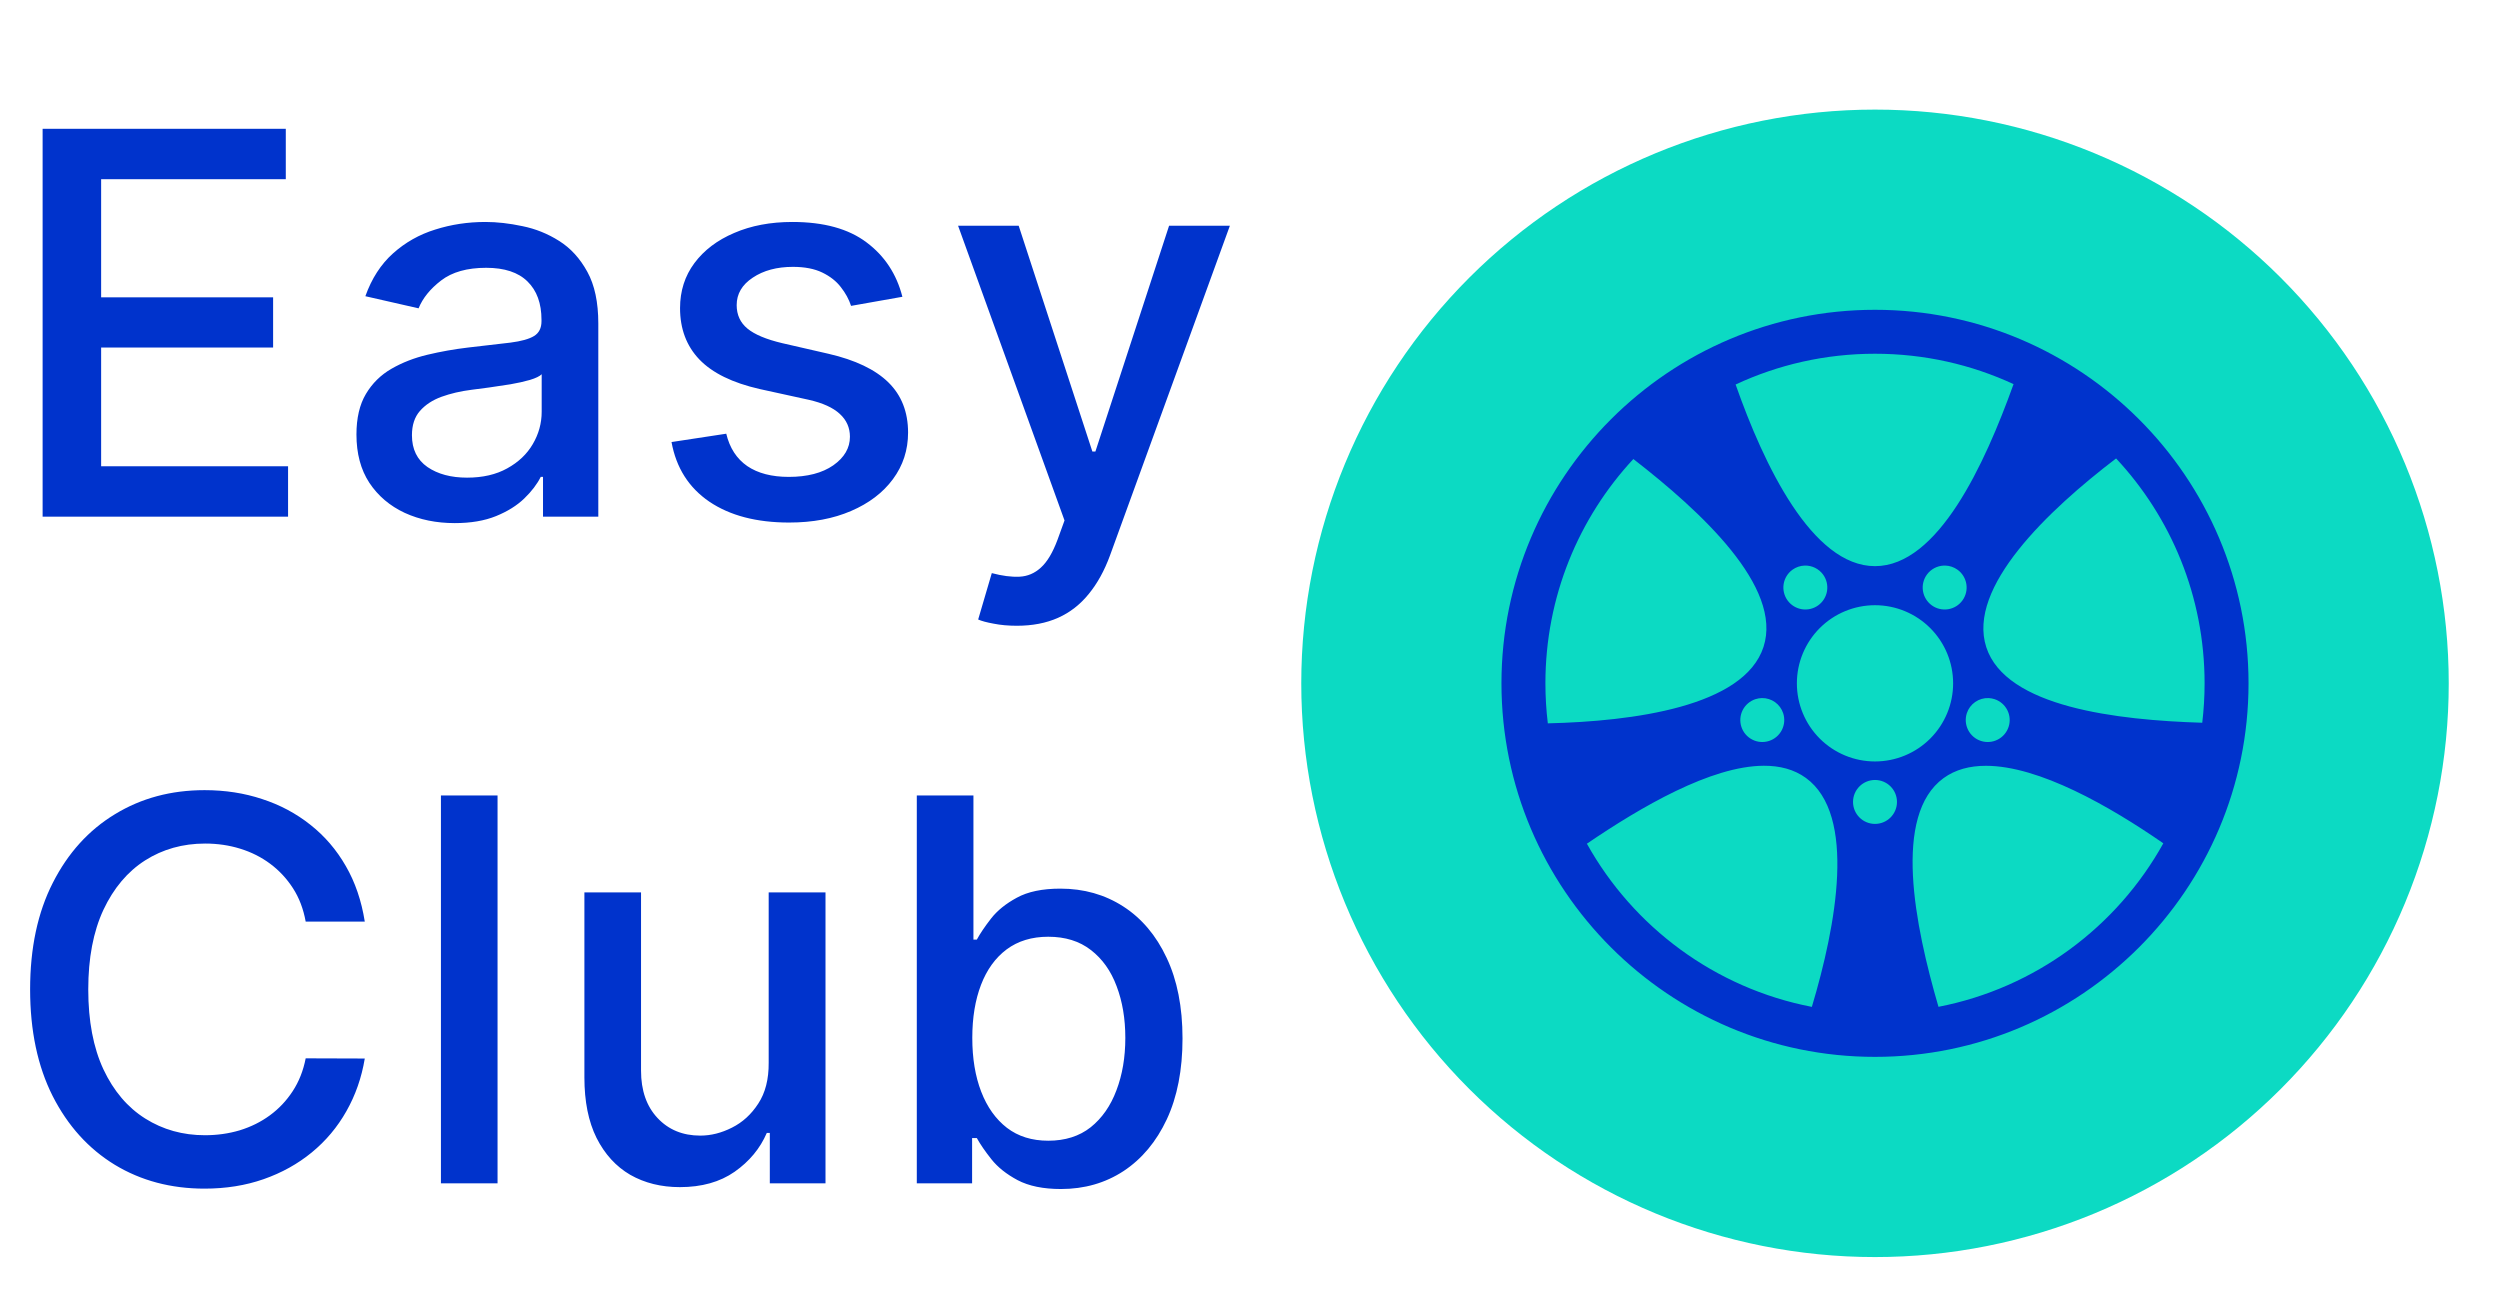 <svg width="300" height="157" viewBox="0 0 300 157" fill="none" xmlns="http://www.w3.org/2000/svg">
<ellipse cx="224.5" cy="82" rx="52.5" ry="53" fill="#0033CC"/>
<path d="M225 13.152C206.74 13.152 189.229 20.406 176.317 33.317C163.406 46.229 156.152 63.74 156.152 82C156.152 100.26 163.406 117.771 176.317 130.683C189.229 143.594 206.74 150.848 225 150.848C234.041 150.848 242.994 149.067 251.347 145.607C259.7 142.147 267.29 137.076 273.683 130.683C280.076 124.29 285.147 116.7 288.607 108.347C292.067 99.994 293.848 91.041 293.848 82C293.848 72.959 292.067 64.006 288.607 55.653C285.147 47.3 280.076 39.71 273.683 33.317C267.29 26.924 259.7 21.853 251.347 18.393C242.994 14.933 234.041 13.152 225 13.152ZM225 37.176C249.725 37.176 269.824 57.276 269.824 82C269.824 106.725 249.725 126.824 225 126.824C200.275 126.824 180.176 106.725 180.176 82C180.176 57.276 200.275 37.176 225 37.176ZM225 42.449C219.018 42.449 213.352 43.773 208.274 46.141C211.657 55.774 217.447 67.938 225 67.938C232.565 67.938 238.162 55.735 241.627 46.095C236.574 43.756 230.943 42.449 225 42.449ZM253.931 55.012C245.812 61.206 236.019 70.478 238.354 77.666C240.692 84.863 254.03 86.414 264.27 86.729C264.454 85.178 264.551 83.601 264.551 82C264.551 71.558 260.521 62.075 253.931 55.012ZM196.003 55.083C189.452 62.138 185.449 71.593 185.449 82C185.449 83.626 185.549 85.228 185.739 86.802C195.944 86.56 209.288 84.812 211.621 77.632C213.957 70.442 204.097 61.356 196.003 55.083ZM216.566 67.869C216.035 67.884 215.521 68.059 215.091 68.371C214.525 68.782 214.146 69.401 214.037 70.092C213.927 70.782 214.097 71.488 214.508 72.054C214.919 72.619 215.537 72.999 216.228 73.108C216.919 73.218 217.624 73.049 218.19 72.638C218.47 72.434 218.708 72.177 218.889 71.882C219.07 71.587 219.191 71.259 219.245 70.917C219.299 70.575 219.285 70.225 219.205 69.889C219.124 69.552 218.977 69.234 218.774 68.954C218.522 68.608 218.189 68.328 217.804 68.138C217.419 67.949 216.994 67.857 216.566 67.869ZM233.434 67.869C233.372 67.867 233.31 67.868 233.248 67.87C232.851 67.887 232.463 67.993 232.113 68.181C231.763 68.368 231.46 68.633 231.226 68.954C231.023 69.234 230.876 69.552 230.795 69.888C230.714 70.225 230.701 70.575 230.755 70.917C230.809 71.259 230.93 71.587 231.111 71.882C231.292 72.177 231.53 72.434 231.81 72.638C232.376 73.049 233.081 73.218 233.772 73.108C234.463 72.999 235.081 72.62 235.492 72.054C235.903 71.488 236.073 70.783 235.963 70.092C235.854 69.401 235.475 68.782 234.909 68.371C234.48 68.059 233.965 67.884 233.434 67.869ZM225 72.625C222.514 72.625 220.129 73.613 218.371 75.371C216.613 77.129 215.625 79.514 215.625 82C215.625 84.486 216.613 86.871 218.371 88.629C220.129 90.387 222.514 91.375 225 91.375C227.486 91.375 229.871 90.387 231.629 88.629C233.387 86.871 234.375 84.486 234.375 82C234.375 79.514 233.387 77.129 231.629 75.371C229.871 73.613 227.486 72.625 225 72.625ZM211.436 83.769C211.172 83.772 210.911 83.816 210.659 83.898C210.33 84.004 210.025 84.175 209.762 84.4C209.498 84.625 209.282 84.9 209.125 85.208C208.967 85.517 208.872 85.853 208.845 86.198C208.818 86.544 208.859 86.891 208.966 87.22C209.182 87.885 209.654 88.437 210.277 88.754C210.9 89.072 211.623 89.129 212.288 88.913C212.618 88.806 212.923 88.635 213.186 88.41C213.449 88.186 213.666 87.911 213.823 87.603C213.98 87.294 214.075 86.957 214.103 86.612C214.13 86.267 214.089 85.92 213.982 85.591C213.808 85.055 213.467 84.589 213.009 84.261C212.551 83.933 212 83.761 211.436 83.769ZM238.64 83.771C238.064 83.746 237.496 83.91 237.023 84.239C236.549 84.567 236.196 85.042 236.018 85.59C235.911 85.92 235.87 86.267 235.897 86.612C235.925 86.957 236.02 87.294 236.177 87.602C236.334 87.911 236.551 88.185 236.814 88.41C237.077 88.635 237.382 88.806 237.712 88.913C238.377 89.129 239.1 89.072 239.723 88.754C240.346 88.437 240.818 87.885 241.034 87.22C241.141 86.891 241.182 86.544 241.155 86.198C241.128 85.853 241.033 85.517 240.875 85.208C240.718 84.9 240.502 84.625 240.238 84.4C239.975 84.175 239.67 84.004 239.341 83.898C239.114 83.824 238.878 83.781 238.64 83.771ZM211.645 91.89C205.32 91.921 196.927 96.821 190.427 101.244C196.002 111.254 205.796 118.577 217.422 120.825C220.349 111.043 222.819 97.793 216.706 93.351C215.284 92.318 213.56 91.881 211.645 91.89ZM238.31 91.896C236.382 91.896 234.65 92.34 233.228 93.373C227.107 97.821 229.753 110.982 232.617 120.818C244.244 118.558 254.035 111.22 259.599 101.197C253.152 96.737 244.677 91.896 238.31 91.896ZM225 93.596C224.301 93.596 223.63 93.874 223.136 94.368C222.641 94.862 222.363 95.533 222.363 96.232C222.363 96.932 222.641 97.602 223.136 98.097C223.63 98.591 224.301 98.869 225 98.869C225.699 98.869 226.37 98.591 226.864 98.097C227.359 97.602 227.637 96.932 227.637 96.232C227.637 95.533 227.359 94.862 226.864 94.368C226.37 93.874 225.699 93.596 225 93.596Z" fill="#0CDAC3"/>
<path d="M5.114 62V15.454H34.295V21.5H12.136V35.682H32.773V41.705H12.136V55.955H34.568V62H5.114ZM54.57 62.773C52.358 62.773 50.358 62.364 48.57 61.545C46.782 60.712 45.365 59.508 44.32 57.932C43.289 56.356 42.774 54.424 42.774 52.136C42.774 50.167 43.153 48.545 43.911 47.273C44.668 46 45.691 44.992 46.979 44.25C48.267 43.508 49.706 42.947 51.297 42.568C52.888 42.189 54.509 41.901 56.161 41.705C58.252 41.462 59.949 41.265 61.252 41.114C62.555 40.947 63.502 40.682 64.093 40.318C64.683 39.955 64.979 39.364 64.979 38.545V38.386C64.979 36.401 64.418 34.864 63.297 33.773C62.191 32.682 60.539 32.136 58.343 32.136C56.055 32.136 54.252 32.644 52.933 33.659C51.63 34.659 50.729 35.773 50.229 37L43.843 35.545C44.6 33.424 45.706 31.712 47.161 30.409C48.63 29.091 50.32 28.136 52.229 27.546C54.138 26.939 56.145 26.636 58.252 26.636C59.645 26.636 61.123 26.803 62.683 27.136C64.259 27.454 65.729 28.046 67.093 28.909C68.471 29.773 69.6 31.008 70.479 32.614C71.358 34.205 71.797 36.273 71.797 38.818V62H65.161V57.227H64.888C64.449 58.106 63.789 58.97 62.911 59.818C62.032 60.667 60.903 61.371 59.524 61.932C58.145 62.492 56.494 62.773 54.57 62.773ZM56.047 57.318C57.926 57.318 59.532 56.947 60.865 56.205C62.214 55.462 63.236 54.492 63.933 53.295C64.645 52.083 65.002 50.788 65.002 49.409V44.909C64.759 45.151 64.29 45.379 63.593 45.591C62.911 45.788 62.13 45.962 61.252 46.114C60.373 46.25 59.517 46.379 58.683 46.5C57.85 46.606 57.153 46.697 56.593 46.773C55.274 46.939 54.07 47.22 52.979 47.614C51.903 48.008 51.039 48.576 50.388 49.318C49.752 50.045 49.433 51.015 49.433 52.227C49.433 53.909 50.055 55.182 51.297 56.045C52.539 56.894 54.123 57.318 56.047 57.318ZM108.287 35.614L102.128 36.705C101.871 35.917 101.462 35.167 100.901 34.455C100.355 33.742 99.613 33.159 98.674 32.705C97.734 32.25 96.56 32.023 95.151 32.023C93.227 32.023 91.621 32.455 90.333 33.318C89.045 34.167 88.401 35.265 88.401 36.614C88.401 37.78 88.833 38.72 89.696 39.432C90.56 40.144 91.954 40.727 93.878 41.182L99.424 42.455C102.636 43.197 105.03 44.341 106.605 45.886C108.181 47.432 108.969 49.439 108.969 51.909C108.969 54 108.363 55.864 107.151 57.5C105.954 59.121 104.28 60.394 102.128 61.318C99.992 62.242 97.514 62.705 94.696 62.705C90.787 62.705 87.598 61.871 85.128 60.205C82.659 58.523 81.143 56.136 80.583 53.045L87.151 52.045C87.56 53.758 88.401 55.053 89.674 55.932C90.946 56.795 92.606 57.227 94.651 57.227C96.878 57.227 98.659 56.765 99.992 55.841C101.325 54.901 101.992 53.758 101.992 52.409C101.992 51.318 101.583 50.401 100.765 49.659C99.962 48.917 98.727 48.356 97.06 47.977L91.151 46.682C87.893 45.939 85.484 44.758 83.924 43.136C82.378 41.515 81.606 39.462 81.606 36.977C81.606 34.917 82.181 33.114 83.333 31.568C84.484 30.023 86.075 28.818 88.106 27.954C90.136 27.076 92.462 26.636 95.083 26.636C98.856 26.636 101.825 27.454 103.992 29.091C106.158 30.712 107.59 32.886 108.287 35.614ZM122.016 75.091C121.001 75.091 120.077 75.008 119.243 74.841C118.41 74.689 117.789 74.523 117.38 74.341L119.016 68.773C120.259 69.106 121.365 69.25 122.334 69.204C123.304 69.159 124.16 68.796 124.902 68.114C125.66 67.432 126.327 66.318 126.902 64.773L127.743 62.455L114.971 27.091H122.243L131.084 54.182H131.448L140.289 27.091H147.584L133.198 66.659C132.531 68.477 131.683 70.015 130.652 71.273C129.622 72.546 128.395 73.5 126.971 74.136C125.546 74.773 123.895 75.091 122.016 75.091ZM43.773 110.591H36.682C36.409 109.076 35.901 107.742 35.159 106.591C34.417 105.439 33.508 104.462 32.432 103.659C31.356 102.856 30.151 102.25 28.818 101.841C27.5 101.432 26.099 101.227 24.614 101.227C21.932 101.227 19.53 101.902 17.409 103.25C15.303 104.598 13.636 106.576 12.409 109.182C11.197 111.788 10.591 114.97 10.591 118.727C10.591 122.515 11.197 125.712 12.409 128.318C13.636 130.924 15.311 132.894 17.432 134.227C19.553 135.561 21.939 136.227 24.591 136.227C26.061 136.227 27.454 136.03 28.773 135.636C30.106 135.227 31.311 134.629 32.386 133.841C33.462 133.053 34.371 132.091 35.114 130.955C35.871 129.803 36.394 128.485 36.682 127L43.773 127.023C43.394 129.311 42.659 131.417 41.568 133.341C40.492 135.25 39.106 136.902 37.409 138.295C35.727 139.674 33.803 140.742 31.636 141.5C29.47 142.258 27.106 142.636 24.546 142.636C20.515 142.636 16.924 141.682 13.773 139.773C10.621 137.848 8.136 135.098 6.318 131.523C4.515 127.947 3.614 123.682 3.614 118.727C3.614 113.758 4.523 109.492 6.341 105.932C8.159 102.356 10.644 99.614 13.796 97.704C16.947 95.78 20.53 94.818 24.546 94.818C27.015 94.818 29.318 95.174 31.454 95.886C33.606 96.583 35.538 97.614 37.25 98.977C38.962 100.326 40.379 101.977 41.5 103.932C42.621 105.871 43.379 108.091 43.773 110.591ZM59.706 95.454V142H52.911V95.454H59.706ZM92.242 127.523V107.091H99.06V142H92.378V135.955H92.014C91.212 137.818 89.924 139.371 88.151 140.614C86.393 141.841 84.204 142.455 81.583 142.455C79.34 142.455 77.356 141.962 75.628 140.977C73.916 139.977 72.568 138.5 71.583 136.545C70.613 134.591 70.128 132.174 70.128 129.295V107.091H76.924V128.477C76.924 130.856 77.583 132.75 78.901 134.159C80.219 135.568 81.931 136.273 84.037 136.273C85.31 136.273 86.575 135.955 87.833 135.318C89.106 134.682 90.159 133.72 90.992 132.432C91.84 131.144 92.257 129.508 92.242 127.523ZM110.016 142V95.454H116.812V112.75H117.221C117.615 112.023 118.183 111.182 118.925 110.227C119.668 109.273 120.698 108.439 122.016 107.727C123.334 107 125.077 106.636 127.243 106.636C130.062 106.636 132.577 107.348 134.789 108.773C137.001 110.197 138.736 112.25 139.993 114.932C141.266 117.614 141.902 120.841 141.902 124.614C141.902 128.386 141.274 131.621 140.016 134.318C138.759 137 137.031 139.068 134.834 140.523C132.637 141.962 130.13 142.682 127.312 142.682C125.19 142.682 123.456 142.326 122.107 141.614C120.774 140.902 119.728 140.068 118.971 139.114C118.213 138.159 117.63 137.311 117.221 136.568H116.652V142H110.016ZM116.675 124.545C116.675 127 117.031 129.152 117.743 131C118.456 132.848 119.486 134.295 120.834 135.341C122.183 136.371 123.834 136.886 125.789 136.886C127.819 136.886 129.516 136.348 130.88 135.273C132.243 134.182 133.274 132.705 133.971 130.841C134.683 128.977 135.039 126.879 135.039 124.545C135.039 122.242 134.69 120.174 133.993 118.341C133.312 116.508 132.281 115.061 130.902 114C129.539 112.939 127.834 112.409 125.789 112.409C123.819 112.409 122.152 112.917 120.789 113.932C119.44 114.947 118.418 116.364 117.721 118.182C117.024 120 116.675 122.121 116.675 124.545Z" fill="#0033CC"/>
</svg>
